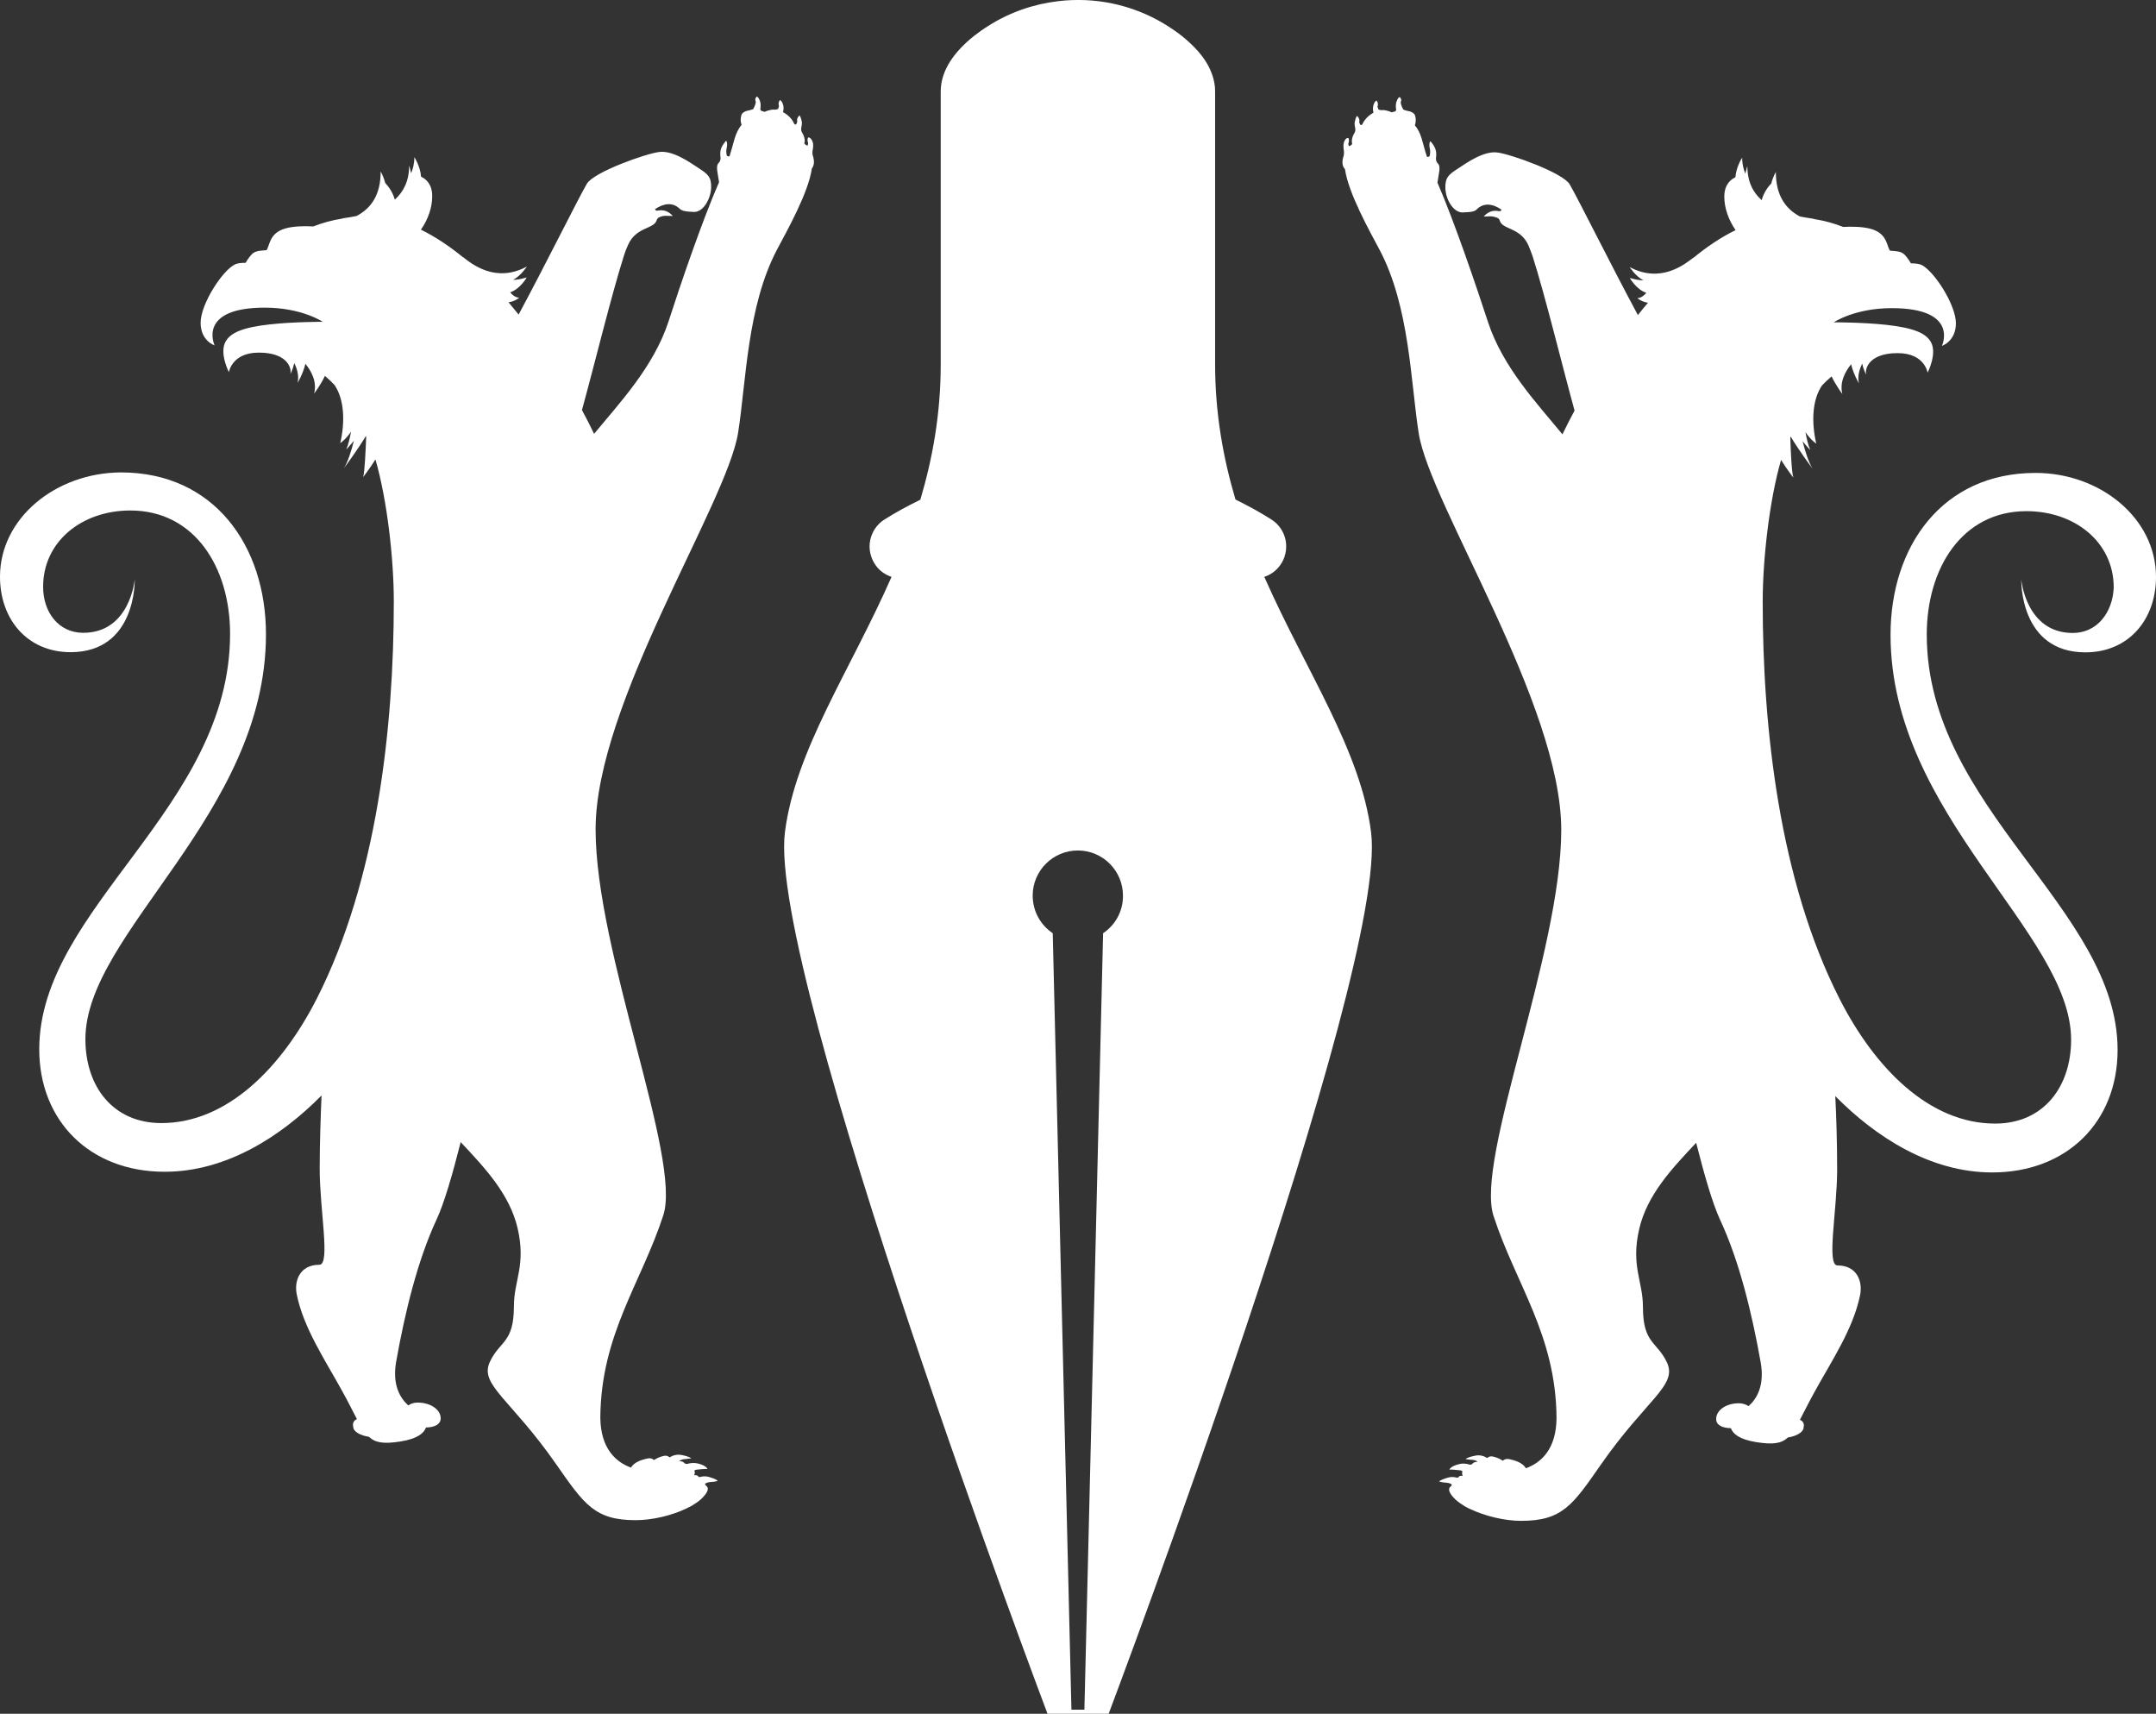 <?xml version="1.0" encoding="utf-8"?>
<!-- Generator: Adobe Illustrator 21.1.0, SVG Export Plug-In . SVG Version: 6.00 Build 0)  -->
<svg version="1.1" id="Layer_1" xmlns="http://www.w3.org/2000/svg" xmlns:xlink="http://www.w3.org/1999/xlink" x="0px" y="0px"
	 viewBox="0 0 1280 1017.2" style="enable-background:new 0 0 1280 1017.2;" xml:space="preserve">
<rect x="0" y="0" width="1280" height="1017.2" fill="#333333" stroke="none"/>
<style type="text/css">
	.st0{fill:#FFFFFF;}
</style>
<g>
	<path class="st0" d="M1230.6,375.7c-27.9,0-30.6-31.8-30.6-31.8s-1.2,43.3,38.1,43.3c25.4,0,41.9-19.2,41.9-44.8
		c0-34.7-33-61.7-71.5-61.7c-55.5,0-86.1,43.7-86.1,96.1c0,106.9,107.2,177,107.2,240.3c0,27.9-16.3,49.8-45.1,49.8
		c-39.3,0-71.6-33.2-92.4-74.1c-35.7-70.2-45.6-160.6-45.6-235.5c0-25.1,3.9-60.1,10.9-84.3c3.1,5,7.3,10.5,7.3,10.5
		c-1-3-1.6-15.9-1.8-23.8c0.1-0.2,0.2-0.4,0.2-0.6c4.3,7.4,13,19.1,13,19.1c-2.4-3.9-4.5-10.6-5.9-16.3c2.4,3,4.5,5.2,4.5,5.2
		c-1.3-3.4-2.2-7.1-2.8-10.6c3.2,4.8,6.4,6.8,6.4,6.8c-2.9-12.5-2.5-25.9,3.4-34.5c1.8-1.9,3.7-3.7,5.7-5.4
		c2.5,5.3,6.4,10.5,6.4,10.5c-1.8-7,1.7-13.4,5.2-17.7c1.2,5.5,4.6,11.3,4.6,11.3c-0.9-4.2,0.3-8.3,2-11.7c0.7,3.7,2.3,6.6,2.3,6.6
		c-0.8-3.4,1.4-11.6,15.6-12.7c1.1,0,2.1-0.1,3.2-0.1c16,0,17.7,11.6,17.7,11.6s5.8-11.2,2-18.1c-3-5.4-10.3-8.5-26.6-10.3
		c-13.6-1.5-31.1-1.5-31.1-1.5s12.4-8.4,34.4-8.4c40.4,0,29.8,22.4,29.8,22.4s8.3-2.7,8.3-13.4c0-11.2-13.2-31.3-20.5-34.7
		c-1.4-0.6-3.7-0.9-6.2-0.9c-1.4-2.4-3.3-5-4.7-5.9c-1.9-1.3-4.7-1.4-7.7-1.6c-2.1-2.8-1.5-10.1-11.2-12.9c-5-1.4-11.4-1.5-16.6-1.2
		c-5.3-2.1-11.1-3.7-17.4-4.7l0-0.1c-2.7-0.4-5.5-0.9-8.3-1.4c-8.8-4.7-14.3-12.8-14.3-26.4c0,0-1.7,2.8-2.7,6.8
		c-1.7,1.7-4.4,5.1-5.7,9.9c-5.2-4.6-8.5-11-8.5-20.2c0,0-0.7,2.1-1.2,4.5c-1-2.4-1.9-5.6-1.9-9.5c0,0-3.5,5.2-4,11.6
		c-2.7,1.3-6.6,4.3-6.6,11.5c0,6.7,2.5,13.8,6.7,19.9c-8.5,4.1-16.8,9.7-25,16.4c0,0,0-0.1,0-0.1c-5,3.8-19.3,15.6-37.9,5.6
		c0,0,3.5,5.5,8.2,7.9c-1.9,0-4.5-0.4-8.1-1.4c0,0,3.8,6.8,9.8,8.8c-1.1,1.4-2.9,3-5.3,3.2c0,0,2.4,2.1,6.3,2.7
		c-2.1,2.4-4,4.8-6,7.3c-16-29.7-35.4-68.9-40.5-77.6c-4-6.8-34.8-17.9-43-18.9c-8.2-1-18.2,6.2-23.4,9.6c-5.2,3.4-7.6,5.1-7.4,11.6
		c0.2,6.5,4.6,14.5,10.3,14.4c5.7-0.2,7.3-0.7,8.4-1.9c4.1-4,9.4-3.4,14.7,0.3c-0.2,0.2-0.4,0.4-0.5,0.6c0,0,0,0,0,0
		c-0.3,0.4-1.1,0.2-1.1,0.2l0,0c-0.8-0.1-1.5-0.2-2.3-0.2c-4,0-6.7,3.4-6.7,3.4s1.1,0,4-0.1c1.6,0,3.1,0.5,4.5,1.1
		c0.2,0.2,0.8,0.7,1,1.4c0,0,0,0,0,0c1.4,5.5,12.2,3.9,17,14.7c0.9,2.1,1.7,4.3,2.5,6.5c7.7,24.3,16.9,62.4,24.9,91.6
		c-2.6,4.8-5,9.6-7.2,14.1c-15-18.3-35.4-39.8-44.2-66.7c-6.8-20.8-19.9-59.5-30-82.7c0.7-5.1,2.2-9.7,0.2-11.4c0,0,0-0.1-0.1-0.2
		c-0.8-0.5-1-2.4-1-2.4c0.2-1.7,0.3-3.3,0-4.8c-0.5-2.9-3.3-5.8-3.3-5.8s-1.1,1.1-0.3,4.5c0.3,1.4,0.2,2.9-0.1,4.3
		c0,0-0.5,0.5-1,0.5l0,0c-0.2,0-0.4,0-0.6,0c-2.6-7.8-3-12.4-5.8-16.8c-0.4-0.7-0.9-1.3-1.4-1.9c0.5-1.5,0.8-3.3,0.2-5.6
		c-0.5-1.8-2.5-2.7-5.1-3.1c-0.1,0-0.1,0-0.2-0.1c-1.1-0.2-1.8-0.6-1.8-0.6c-0.9-1.7-1.8-3.8-1.4-4.7c0.7-1.5-0.7-2.7-0.7-2.7
		s-1,0-2,3c-0.4,1.3-0.4,3-0.1,4.5l0,0c0,0-0.1,0.9-0.9,1.1l0,0c-0.6,0.1-1.1,0.3-1.6,0.5c-1.1-0.5-2.3-0.9-3.8-1.2
		c-0.8-0.2-1.6-0.2-2.5-0.1c0,0,0,0,0,0c-0.5,0-1.6-0.3-1.7-0.4c-0.4-0.9-0.7-1.6-0.5-2.1c0.6-1.6-0.6-3.2-0.6-3.2s-1.2,0.1-2,3.1
		c-0.3,1.2-0.2,2.7,0.1,4.1c-2.9,1.6-5.4,4.1-6.6,6.9c-0.2,0.2-0.5,0.3-0.7,0.5c-0.3-0.2-0.6-0.4-0.6-0.4c-0.4-0.7-0.6-1.4-0.5-1.8
		c0.5-1.6-1.3-3.3-1.3-3.3s-0.8,0.5-1.4,3.6c-0.2,1.1,0,2.5,0.3,3.8l0,0c0,0,0.3,1.2-0.3,2.4c0,0,0,0,0,0c-1.4,2.2-2.1,4.7-1.5,6.9
		c-0.3,0.2-0.6,0.5-0.9,0.8c0,0,0,0,0,0c-0.3,0.3-1.1,0.4-1.1,0.4c-0.3-0.7-0.4-1.4-0.2-1.8c0.7-1.8-0.1-3-0.1-3s-1.5-0.5-2.6,2.5
		c-0.5,1.5-0.3,3.7,0,5.4l0,0c0,0,0.1,1.8-0.2,2.8l0,0c-1,2.8-1.1,5.8,0.8,7.8c2,14.2,14.5,36.5,20.5,47.8
		c18,33.9,18.5,79,23.3,109.1c6.7,42.2,84.6,160.6,84.6,235.3c0,72.9-51.2,195.3-40.2,229.1c13.1,40.4,37.1,70.6,37.4,120.1
		c-0.2,18.5-9.2,26.4-18.2,29.7c-1-1.8-3.1-3.5-7-4.7c-3.8-1.1-4.9-1.2-6.7,0.2c-1.1-0.7-2.4-1.4-4.1-2c-2.8-0.9-3.8-0.7-5.2,0.4
		c-1.7-1.1-4.1-2-7-1.4c-4.7,0.9-5.8,2-5.8,2s0.9,0.3,4.2,0.5c1,0.1,1.9,0.4,2.8,0.9c0.3,0.2-0.8,0.3-1.1,0.4c0,0,0,0,0,0
		c-0.9,0.1-1.4,0.5-2.2,1.3c-0.3,0.3-1,0.2-1,0.2l0,0.1c-1.9-0.6-4-1-6.4-0.4c-5.3,1.2-5.9,3.3-5.9,3.3s1-0.2,6.2,0.4
		c0.5,0,0.9,0.2,1.3,0.3c0.1,0.1,0.1,0.2,0.1,0.4c0,0,0,0,0.1,0.1c-0.3,0.7-0.2,1.6,0.2,2.5c-1.6-0.2-2.1,0.1-2.6,0.9h0
		c-0.3,0.3-1.2,0.1-1.2,0.1l0,0c-1.4-0.4-3.1-0.5-5.2,0.1c-3.5,1-5,2.1-5,2.1s0.3,0.6,4.7,0.9c1,0.1,1.8,0.4,2.6,0.8
		c0.1,0.1,0.3,0.6,0,1c-0.2,0.2-0.4,0.3-0.6,0.5c-1.6,1.4-0.6,3.8,1.8,6.4l0,0c0,0,0,0,0,0c0,0,0,0,0,0c1.4,1.6,3.4,3.2,5.9,4.7
		c0.2,0.1,0.4,0.3,0.6,0.4c0.1,0.1,0.2,0.1,0.3,0.2c1.1,0.7,2.3,1.2,3.4,1.7c8.5,4,20,6.9,30,6.9c24.3,0,30.6-9.3,47.2-33.2
		c27-38.8,45.7-47.1,39.4-60.7c-5.9-12.7-14.3-11.1-14.3-33c0-15.6-7.3-24.3-2.2-46.4c4.7-20.1,19-35.4,33.8-51.1
		c4.7,18.6,9.7,36,14.2,45.7c11.4,24.4,18.9,55.4,24.1,84.6c2.4,13.7-2.2,21.6-7.2,26c-1.4-0.9-3.2-1.6-5.5-1.7
		c-8.2-0.1-14.2,4.6-13.7,9.9c0.3,3.4,4.2,4.8,8.7,4.9c1.2,3.3,5,6.7,15.2,8.3c9.7,1.5,14.7,0.9,18.7-2.8c4.6-0.7,9.3-2.9,9.3-6.1
		c0,0,1-3-2.2-4.4c2.4-4.5,5.1-10.1,9-17.1c9.8-17.8,22.7-37,26.7-56.8c1.7-8.2-1.8-17.7-13.4-17.7c-6.7,0-0.2-32.4-0.2-56.9
		c0-16-0.5-31.5-1.1-43.6c23.8,24.1,56.3,45.3,93.1,45.3c44.6,0,74.5-30.2,74.5-72.7c0-84-113.3-143.2-113.3-246.6
		c0-39.2,20.9-73.2,59.2-73.2c28.7,0,51.8,18.4,51.8,45.3C1254.3,363.5,1245.1,375.7,1230.6,375.7z"/>
	<path class="st0" d="M482.5,92.2L482.5,92.2c-0.3-0.9-0.1-2.7-0.1-2.7l0,0c0.4-1.8,0.6-3.9,0-5.4c-1.1-2.9-2.6-2.5-2.6-2.5
		s-0.8,1.1-0.1,3c0.2,0.4,0,1-0.2,1.8c0,0-0.8-0.1-1.1-0.4c0,0,0,0,0,0c-0.3-0.3-0.6-0.5-0.9-0.8c0.7-2.2-0.1-4.6-1.5-6.9
		c0,0,0,0,0,0c-0.6-1.1-0.3-2.4-0.3-2.4l0,0c0.3-1.3,0.5-2.7,0.3-3.8c-0.6-3.1-1.4-3.6-1.4-3.6s-1.8,1.7-1.3,3.3
		c0.1,0.4-0.1,1.1-0.5,1.8c0,0-0.3,0.2-0.6,0.4c-0.2-0.2-0.5-0.4-0.7-0.5c-1.1-2.8-3.7-5.4-6.6-6.9c0.3-1.4,0.4-3,0.1-4.1
		c-0.8-3-2-3.1-2-3.1s-1.2,1.6-0.6,3.2c0.2,0.5-0.1,1.2-0.5,2.1c-0.1,0-1.1,0.4-1.7,0.4c0,0,0,0,0,0c-0.8-0.1-1.7-0.1-2.5,0.1
		c-1.5,0.3-2.8,0.7-3.8,1.2c-0.5-0.2-1.1-0.4-1.6-0.5l0,0c-0.8-0.2-0.9-1.1-0.9-1.1l0,0c0.2-1.5,0.3-3.2-0.1-4.5c-1-2.9-2-3-2-3
		s-1.4,1.2-0.7,2.7c0.4,0.9-0.5,3-1.4,4.7c0,0-0.7,0.4-1.8,0.6c-0.1,0-0.1,0-0.2,0.1c-2.6,0.4-4.6,1.3-5.1,3.1
		c-0.6,2.2-0.4,4.1,0.2,5.6c-0.5,0.6-1,1.2-1.4,1.9c-2.8,4.4-3.3,9-5.8,16.8c-0.2,0-0.4,0-0.6,0l0,0c-0.6,0-1-0.4-1-0.5
		c-0.3-1.4-0.5-2.8-0.1-4.3c0.8-3.4-0.3-4.5-0.3-4.5s-2.8,2.9-3.3,5.8c-0.3,1.5-0.2,3.1,0,4.8c0,0-0.2,1.9-1,2.4
		c-0.1,0.1-0.1,0.1-0.1,0.2c-2,1.7-0.5,6.4,0.2,11.4c-10.2,23.3-23.3,61.9-30,82.7c-8.8,26.9-29.1,48.4-44.2,66.7
		c-2.2-4.6-4.6-9.3-7.2-14.1c8-29.1,17.2-67.2,24.9-91.6c0.7-2.2,1.5-4.4,2.5-6.5c4.8-10.8,15.5-9.2,17-14.7c0,0,0,0,0,0
		c0.2-0.7,0.8-1.3,1-1.4c1.4-0.7,2.9-1.2,4.5-1.1c2.9,0.1,4,0.1,4,0.1s-2.6-3.4-6.7-3.4c-0.7,0-1.5,0.1-2.3,0.2l0,0
		c0,0-0.8,0.2-1.1-0.2c0,0,0,0,0,0c-0.2-0.2-0.3-0.5-0.5-0.6c5.3-3.6,10.6-4.3,14.7-0.3c1.2,1.1,2.8,1.7,8.4,1.9
		c5.7,0.2,10.1-7.9,10.3-14.4c0.2-6.5-2.2-8.2-7.4-11.6c-5.2-3.4-15.2-10.6-23.4-9.6c-8.2,1-39,12-43,18.9
		c-5.1,8.7-24.5,47.9-40.5,77.6c-2-2.5-4-4.9-6-7.3c4-0.5,6.3-2.7,6.3-2.7c-2.5-0.2-4.2-1.8-5.3-3.2c6-2,9.8-8.8,9.8-8.8
		c-3.6,1-6.1,1.4-8.1,1.4c4.7-2.4,8.2-7.9,8.2-7.9c-18.7,10.1-32.9-1.7-37.9-5.6c0,0,0,0,0,0.1c-8.1-6.6-16.5-12.2-25-16.4
		c4.3-6.1,6.7-13.2,6.7-19.9c0-7.2-3.9-10.3-6.6-11.5c-0.5-6.3-4-11.6-4-11.6c0,3.9-0.9,7.1-1.9,9.5c-0.5-2.4-1.2-4.5-1.2-4.5
		c0,9.2-3.4,15.6-8.5,20.2c-1.3-4.7-4-8.1-5.7-9.9c-1-3.9-2.7-6.8-2.7-6.8c0,13.6-5.4,21.7-14.3,26.4c-2.8,0.6-5.6,1-8.3,1.4l0,0.1
		c-6.3,1-12.1,2.6-17.4,4.7c-5.2-0.3-11.7-0.2-16.6,1.2c-9.7,2.8-9.1,10.1-11.2,12.9c-3,0.2-5.8,0.3-7.7,1.6
		c-1.4,0.9-3.3,3.5-4.7,5.9c-2.5,0-4.8,0.2-6.2,0.9c-7.4,3.4-20.5,23.5-20.5,34.7c0,10.7,8.3,13.4,8.3,13.4s-10.6-22.4,29.8-22.4
		c22,0,34.4,8.4,34.4,8.4s-17.4,0-31.1,1.5c-16.3,1.8-23.6,4.9-26.6,10.3c-3.8,6.9,2,18.1,2,18.1s1.7-11.6,17.7-11.6
		c1.1,0,2.1,0.1,3.2,0.1c14.2,1.1,16.4,9.3,15.6,12.7c0,0,1.5-2.9,2.3-6.6c1.7,3.4,2.9,7.5,2,11.7c0,0,3.4-5.7,4.6-11.3
		c3.5,4.3,7,10.6,5.2,17.7c0,0,3.9-5.1,6.4-10.5c2,1.7,3.9,3.5,5.7,5.4c5.9,8.7,6.3,22.1,3.4,34.5c0,0,3.1-1.9,6.4-6.8
		c-0.6,3.5-1.5,7.3-2.8,10.6c0,0,2.1-2.2,4.5-5.2c-1.4,5.7-3.5,12.4-5.9,16.3c0,0,8.7-11.7,13-19.1c0.1,0.2,0.2,0.4,0.2,0.6
		c-0.3,7.9-0.9,20.8-1.8,23.8c0,0,4.2-5.5,7.3-10.5c7,24.2,10.9,59.2,10.9,84.3c0,74.9-10,165.3-45.6,235.5
		c-20.8,40.9-53.1,74.1-92.4,74.1c-28.8,0-45.1-21.8-45.1-49.8c0-63.3,107.2-133.3,107.2-240.3c0-52.4-30.7-96.1-86.1-96.1
		C33,280.6,0,307.6,0,342.3c0,25.6,16.5,44.8,41.9,44.8c39.3,0,38.1-43.3,38.1-43.3s-2.7,31.8-30.6,31.8
		c-14.6,0-23.8-12.2-23.8-27.3c0-26.9,23-45.3,51.8-45.3c38.3,0,59.2,34,59.2,73.2c0,103.5-113.3,162.6-113.3,246.6
		c0,42.4,29.9,72.7,74.5,72.7c36.7,0,69.3-21.2,93.1-45.3c-0.5,12.2-1.1,27.6-1.1,43.6c0,24.4,6.5,56.9-0.2,56.9
		c-11.6,0-15.1,9.5-13.4,17.7c4,19.8,16.9,39,26.7,56.8c3.9,7,6.6,12.6,9,17.1c-3.2,1.4-2.2,4.4-2.2,4.4c-0.1,3.2,4.6,5.4,9.3,6.1
		c4,3.7,9,4.3,18.7,2.8c10.2-1.6,14-5,15.2-8.3c4.5-0.1,8.3-1.5,8.7-4.9c0.5-5.3-5.5-9.9-13.7-9.9c-2.3,0-4.1,0.7-5.5,1.7
		c-5-4.5-9.6-12.4-7.2-26c5.2-29.2,12.7-60.2,24.1-84.6c4.5-9.7,9.5-27.1,14.2-45.7c14.8,15.7,29.1,31.1,33.8,51.1
		c5.1,22.1-2.2,30.8-2.2,46.4c0,21.9-8.4,20.3-14.3,33c-6.3,13.6,12.4,21.9,39.4,60.7c16.6,23.8,22.9,33.2,47.2,33.2
		c9.9,0,21.5-2.8,30-6.9c1.1-0.5,2.3-1.1,3.4-1.7c0.1-0.1,0.2-0.1,0.3-0.2c0.2-0.1,0.4-0.3,0.6-0.4c2.5-1.5,4.5-3.1,5.9-4.7
		c0,0,0,0,0,0c0,0,0,0,0,0l0,0c2.4-2.6,3.5-5,1.8-6.4c-0.2-0.2-0.4-0.4-0.6-0.5c-0.3-0.4-0.1-0.8,0-1c0.7-0.4,1.6-0.7,2.6-0.8
		c4.4-0.2,4.7-0.9,4.7-0.9s-1.5-1.1-5-2.1c-2-0.6-3.7-0.5-5.2-0.1l0,0c0,0-1,0.3-1.2-0.1h0c-0.5-0.8-1.1-1-2.6-0.9
		c0.5-0.9,0.5-1.8,0.2-2.5c0,0,0.1,0,0.1-0.1c-0.1-0.2,0-0.3,0.1-0.4c0.4-0.1,0.8-0.3,1.3-0.3c5.2-0.6,6.2-0.4,6.2-0.4
		s-0.6-2.1-5.9-3.3c-2.4-0.5-4.5-0.2-6.4,0.4l0-0.1c0,0-0.7,0-1-0.2c-0.8-0.7-1.3-1.2-2.2-1.3c0,0,0,0,0,0c-0.3-0.1-1.5-0.1-1.1-0.4
		c0.9-0.5,1.8-0.8,2.8-0.9c3.2-0.3,4.2-0.5,4.2-0.5s-1.1-1.1-5.8-2c-2.9-0.5-5.3,0.3-7,1.4c-1.4-1.1-2.5-1.3-5.2-0.4
		c-1.8,0.6-3,1.3-4.1,2c-1.8-1.4-2.9-1.3-6.7-0.2c-3.9,1.2-5.9,2.9-7,4.7c-8.9-3.3-18-11.2-18.2-29.7c0.4-49.5,24.3-79.8,37.4-120.1
		c11-33.8-40.2-156.2-40.2-229.1c0-74.7,77.9-193.2,84.6-235.3c4.8-30.2,5.3-75.3,23.3-109.1c6-11.3,18.5-33.6,20.5-47.8
		C483.6,97.9,483.5,95,482.5,92.2z"/>
	<g>
		<path class="st0" d="M814,494c-6.2-48.8-38.6-95.5-63.4-151.6c3.6-1.2,7-3.5,9.4-6.9c3.1-4.2,4.2-9.6,3.3-14.7
			c-1-5.1-4-9.6-8.4-12.4c-6.9-4.4-14.1-8.3-21.4-11.9c-7.3-24.6-12.1-51.1-12.1-80.3v-162c0-1.6-0.1-3.2-0.4-4.7
			c-0.8-4.6-2.6-9-5.2-13.1c-3.5-5.5-8.5-10.5-14.2-15.1c-3.4-2.7-6.9-5-10.5-7.2C672,2.6,649.8-1.9,628.2,0.7
			c-14.5,1.7-28.8,6.6-41.5,14.7c-2.9,1.8-5.7,3.8-8.4,5.9c-11.4,9.1-19.8,20.2-19.8,33v162c0,29.2-4.8,55.7-12.1,80.3
			c-7.3,3.6-14.5,7.4-21.4,11.8c-4.4,2.8-7.4,7.3-8.4,12.4c-1,5.1,0.2,10.5,3.4,14.9c2.4,3.3,5.7,5.5,9.3,6.7
			C504.6,398.5,472.2,445.2,466,494c-10.5,82.9,155.9,523.2,155.9,523.2H640h18.2C658.2,1017.2,824.6,576.9,814,494z M654.9,553.9
			l-11.1,460.9h-7.7l-11.1-460.9c-7.2-4.8-11.9-13-11.9-22.3c0-14.8,12-26.8,26.8-26.8s26.8,12,26.8,26.8
			C666.8,540.9,662.1,549.1,654.9,553.9z"/>
	</g>
</g>
</svg>

